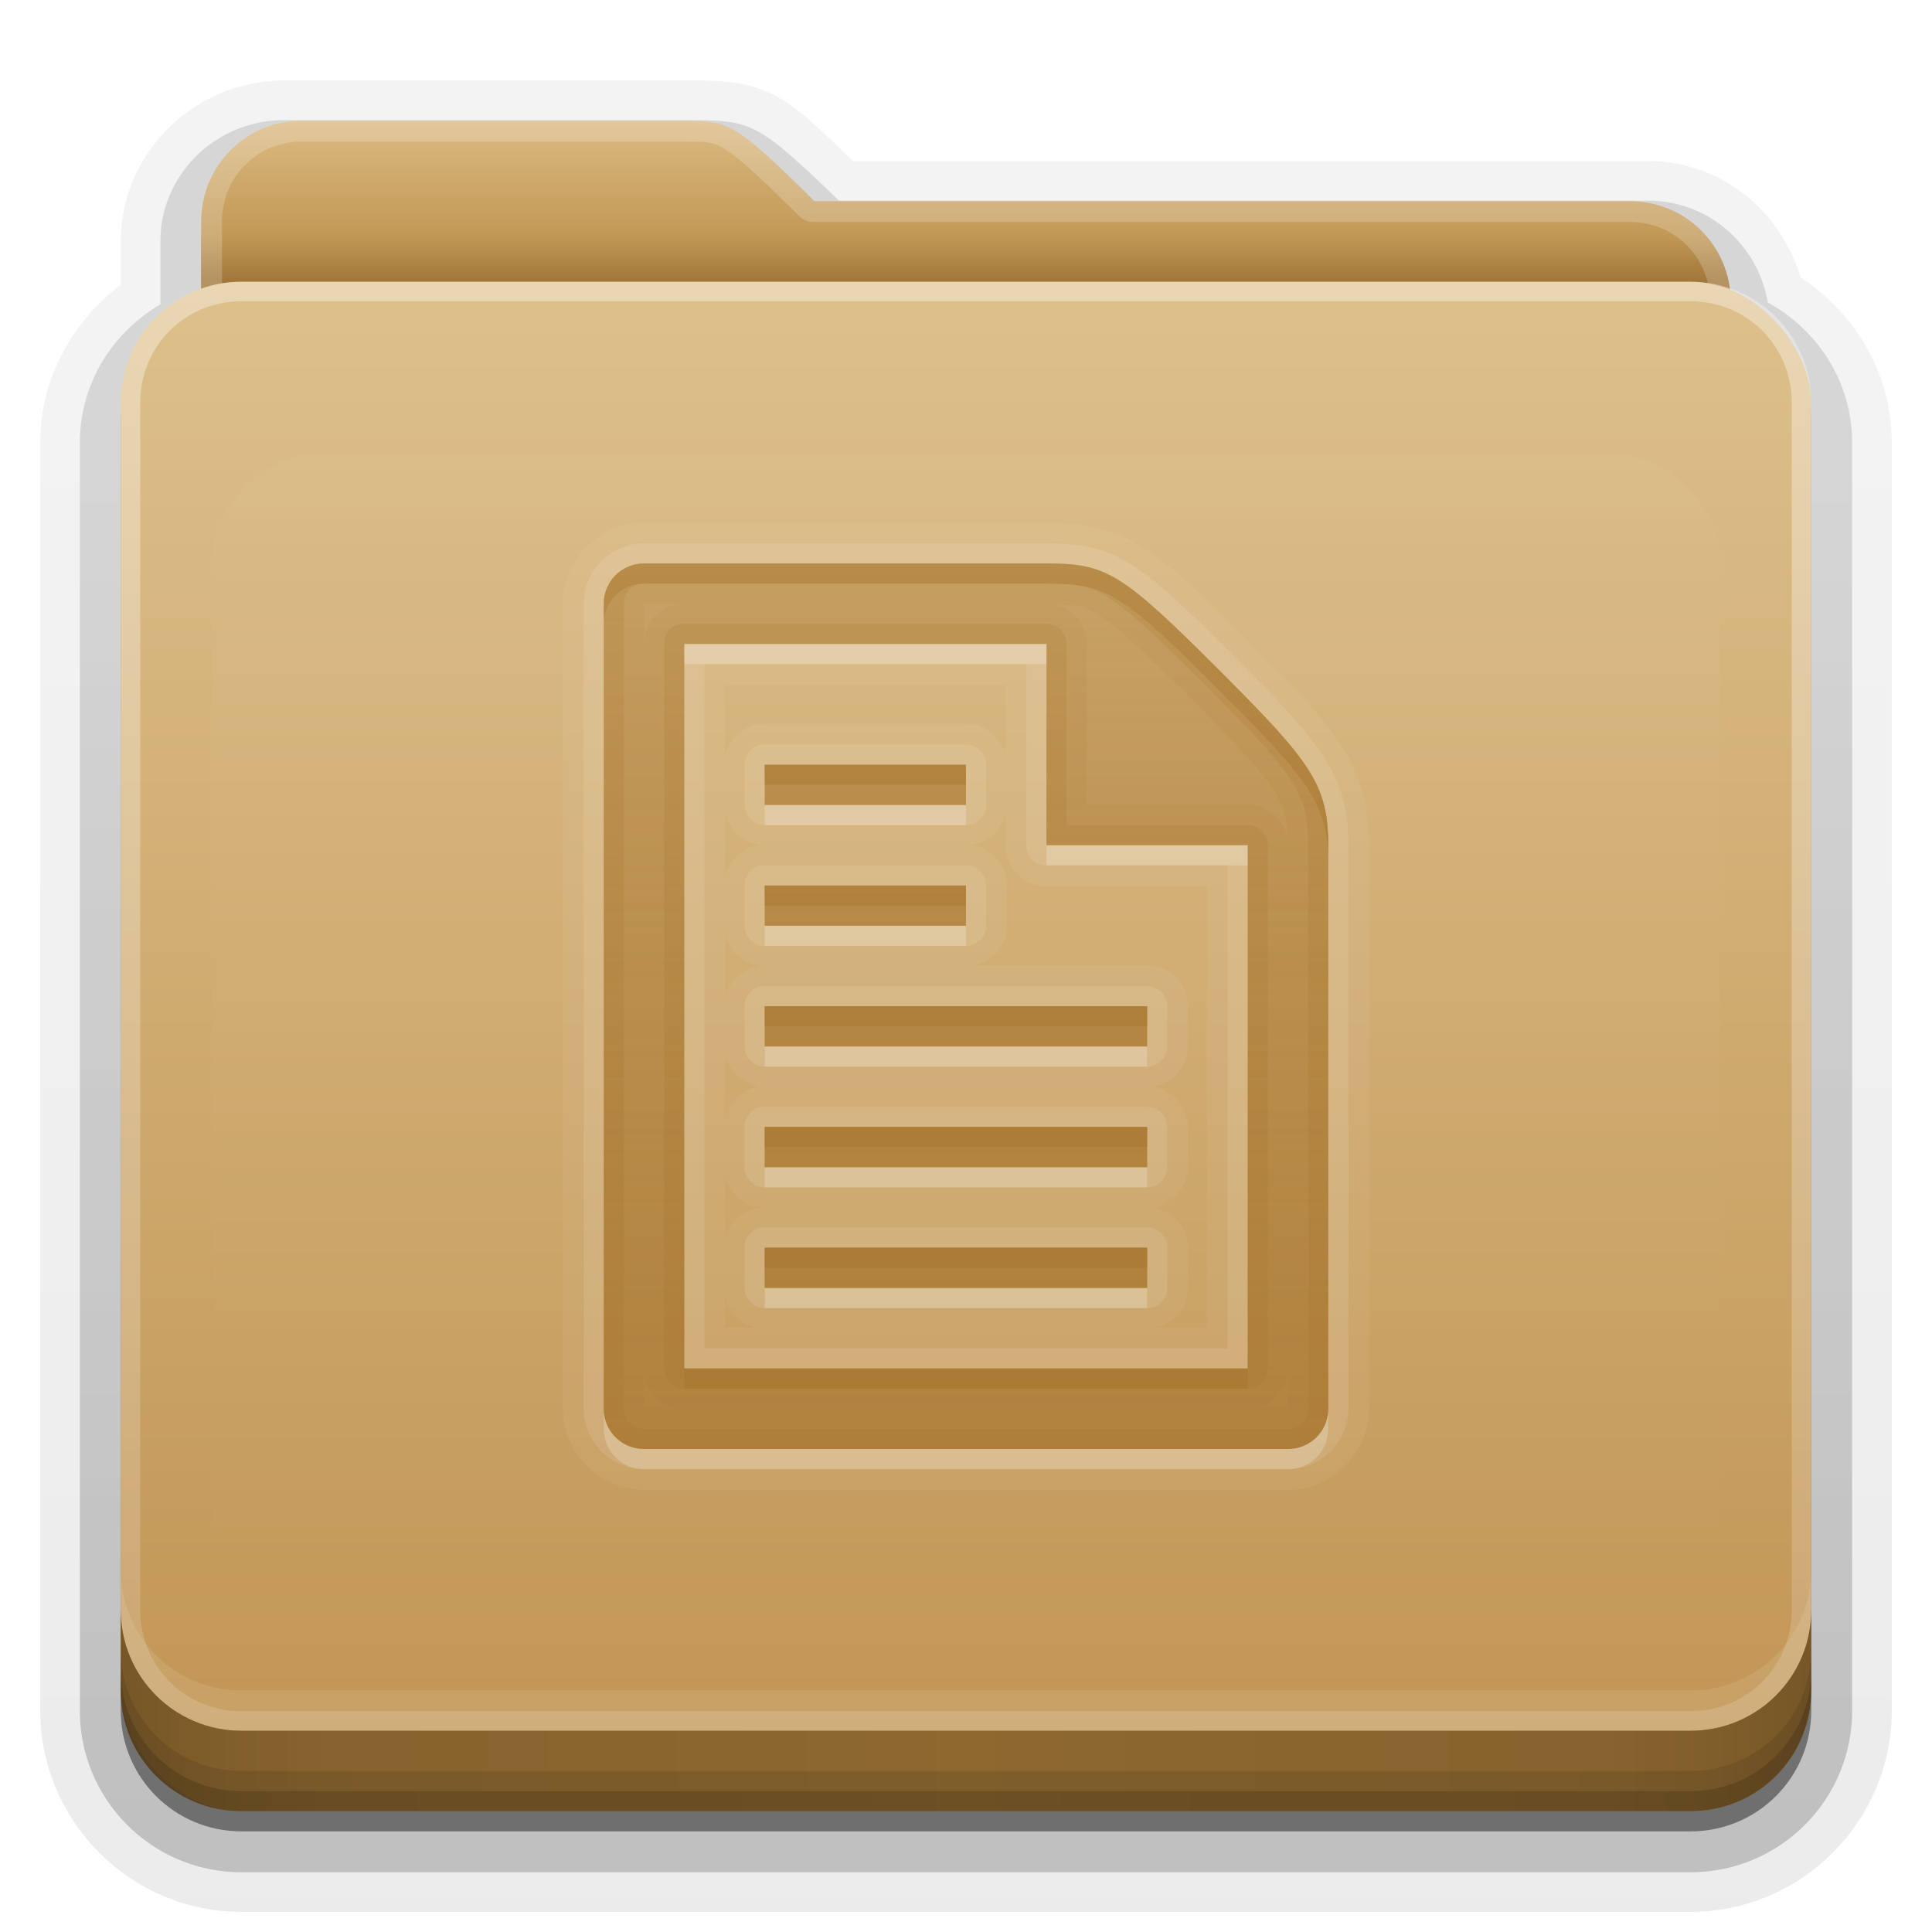 <svg height="96" width="96" xmlns="http://www.w3.org/2000/svg" xmlns:xlink="http://www.w3.org/1999/xlink"><linearGradient id="a"><stop offset="0" stop-color="#fff"/><stop offset="1" stop-color="#fff" stop-opacity="0"/></linearGradient><linearGradient id="b" gradientTransform="scale(1.06 .944)" gradientUnits="userSpaceOnUse" x1="48.036" x2="48.036" y1="25.911" y2="85.821"><stop offset="0" stop-color="#c6953a"/><stop offset="1" stop-color="#ab7a1f"/></linearGradient><linearGradient id="c" gradientTransform="matrix(1.006 0 0 .994 0 12)" gradientUnits="userSpaceOnUse" x1="45.448" x2="45.448" y1="80.472" y2="7.017"><stop offset="0"/><stop offset="1" stop-opacity=".588"/></linearGradient><linearGradient id="d" gradientUnits="userSpaceOnUse" x1="48" x2="48" y1="86" y2="13.988"><stop offset="0" stop-color="#c29656"/><stop offset="1" stop-color="#ddc08b"/></linearGradient><clipPath id="e"><rect height="72" rx="6" width="84" x="6" y="18"/></clipPath><filter id="f" color-interpolation-filters="sRGB" height="1.394" width="1.331" x="-.166" y="-.197"><feGaussianBlur stdDeviation="5.17"/></filter><linearGradient id="g" gradientUnits="userSpaceOnUse" spreadMethod="reflect" x1="90" x2="48" y1="88" y2="88"><stop offset="0" stop-opacity=".588"/><stop offset=".118" stop-opacity=".471"/><stop offset=".238" stop-opacity=".392"/><stop offset="1" stop-opacity=".314"/></linearGradient><linearGradient id="h" gradientTransform="matrix(1 0 0 -1 0 92)" gradientUnits="userSpaceOnUse" x1="48" x2="48" xlink:href="#a" y1="75.083" y2="-40"/><linearGradient id="i" gradientUnits="userSpaceOnUse" x1="48.022" x2="48.022" xlink:href="#a" y1="22.933" y2="81.481"/><linearGradient id="j" gradientUnits="userSpaceOnUse" x1="27.019" x2="27.019" y1="6.198" y2="13.91"><stop offset="0" stop-color="#dab980"/><stop offset=".717" stop-color="#c29856"/><stop offset="1" stop-color="#a2773a"/></linearGradient><linearGradient id="k" gradientUnits="userSpaceOnUse" x1="43" x2="43" xlink:href="#c" y1="91" y2="7"/><linearGradient id="l" gradientUnits="userSpaceOnUse" x1="45" x2="45" xlink:href="#c" y1="92" y2="7"/><linearGradient id="m" gradientUnits="userSpaceOnUse" x1="56" x2="56" y1="72" y2="28"><stop offset="0" stop-color="#aa7932" stop-opacity=".784"/><stop offset="1" stop-color="#aa7932" stop-opacity=".392"/></linearGradient><g><g fill="url(#l)"><path d="m14.125 4c-4.434 0-8.125 3.568-8.125 8v2.156c-2.376 1.802-4 4.603-4 7.844v63c0 5.504 4.496 10 10 10h72c5.504 0 10-4.496 10-10v-63c0-3.483-1.853-6.453-4.531-8.219-.987-3.29-3.943-5.781-7.594-5.781h-39.5c-1.403-1.355-2.54-2.51-3.688-3.156-1.495-.842-2.931-.814-3.812-.844a.928.928 0 0 0 -.031 0c-.001-0-.03-0-.031 0h-.031z" opacity=".08"/><path d="m14.125 4.938c-3.941 0-7.188 3.143-7.188 7.062v2.594c-2.383 1.622-4 4.294-4 7.406v63c0 5.001 4.061 9.062 9.062 9.062h72c5.001 0 9.062-4.061 9.062-9.062v-63c0-3.261-1.773-6.04-4.344-7.625-.761-3.096-3.477-5.438-6.844-5.438h-39.812c-1.597-1.541-2.772-2.678-3.844-3.281-1.273-.717-2.447-.688-3.375-.719a1.044 1.044 0 0 0 -.031 0c-0 0-.031 0-.031 0z" opacity=".1"/><path d="m14.125 5.969c-3.389 0-6.156 2.688-6.156 6.031v3.125c-2.375 1.394-4 3.92-4 6.875v63c0 4.438 3.593 8.031 8.031 8.031h72c4.438 0 8.031-3.593 8.031-8.031v-63c0-3.032-1.712-5.604-4.188-6.969-.492-2.86-2.929-5.062-5.969-5.062h-40.188c-1.835-1.775-3.009-2.865-3.969-3.406-1.037-.584-1.94-.561-2.906-.594a1.044 1.044 0 0 0 -.031 0z" opacity=".2"/><path d="m14.125 7c-2.843 0-5.125 2.23-5.125 5v3.688c-2.364 1.121-4 3.513-4 6.312v63c0 3.878 3.122 7 7 7h72c3.878 0 7-3.122 7-7v-63c0-2.81-1.653-5.196-4.031-6.312-.17-2.618-2.362-4.688-5.094-4.688h-40.594c-4.221-4.112-4.503-3.933-6.5-4z" opacity=".3"/></g><path d="m15 7c-2.77 0-5 2.23-5 5v3.344c-2.334.821-4 3.035-4 5.656v64c0 3.324 2.676 6 6 6h72c3.324 0 6-2.676 6-6v-64c0-2.642-1.7-4.851-4.062-5.656-.326-2.45-2.395-4.344-4.938-4.344h-40.531c-4.112-4.112-4.366-3.933-6.312-4z" fill="url(#k)" opacity=".45"/></g><g><rect fill="url(#b)" height="62.679" rx="6" width="75" x="10.536" y="23.143"/><path d="m15 6c-2.77 0-5 2.23-5 5v59.812c0 2.393 1.919 4.312 4.312 4.312h67.375c2.393 0 4.312-1.919 4.312-4.312v-55.812c0-2.77-2.23-5-5-5h-40.531c-4.112-4.112-4.366-3.933-6.312-4z" fill="url(#j)"/><path d="m15 6c-2.77 0-5 2.23-5 5v59.812c0 2.393 1.919 4.312 4.312 4.312h67.375c2.393 0 4.312-1.919 4.312-4.312v-55.812c0-2.77-2.23-5-5-5h-40.531c-4.112-4.112-4.366-3.933-6.312-4zm0 1.031h19.125.031c.965.031 1.193-.017 1.812.344.63.367 1.707 1.332 3.75 3.375a1.044 1.044 0 0 0 .75.281h40.531c2.21 0 3.969 1.759 3.969 3.969v55.812c0 1.835-1.446 3.281-3.281 3.281h-67.375c-1.835 0-3.281-1.446-3.281-3.281v-59.812c0-2.21 1.759-3.969 3.969-3.969z" fill="#fff" opacity=".2"/></g><g><rect fill="url(#d)" height="76" rx="6" width="84" x="6" y="14"/><path d="m12 86c-3.324 0-6-2.676-6-6v-60c0-3.324 2.676-6 6-6h72c3.324 0 6 2.676 6 6v60c0 3.324-2.676 6-6 6zm0-.969h72c2.805 0 5.031-2.226 5.031-5.031v-60c0-2.805-2.226-5.031-5.031-5.031h-72c-2.805 0-5.031 2.226-5.031 5.031v60c0 2.805 2.226 5.031 5.031 5.031z" fill="url(#h)" opacity=".35"/><path d="m6 78v2c0 3.324 2.676 6 6 6h72c3.324 0 6-2.676 6-6v-2c0 3.324-2.676 6-6 6h-72c-3.324 0-6-2.676-6-6z" fill="#fff" opacity=".1"/></g><path d="m6 80v4c0 3.324 2.676 6 6 6h72c3.324 0 6-2.676 6-6v-4c0 3.324-2.676 6-6 6h-72c-3.324 0-6-2.676-6-6z" fill="#a17431" opacity=".8"/><path d="m6 80v4c0 3.324 2.676 6 6 6h72c3.324 0 6-2.676 6-6v-4c0 3.324-2.676 6-6 6h-72c-3.324 0-6-2.676-6-6z" fill="url(#g)" opacity=".5"/><path d="m6 82v2c0 3.324 2.676 6 6 6h72c3.324 0 6-2.676 6-6v-2c0 3.324-2.676 6-6 6h-72c-3.324 0-6-2.676-6-6z" opacity=".1"/><path d="m6 83v1c0 3.324 2.676 6 6 6h72c3.324 0 6-2.676 6-6v-1c0 3.324-2.676 6-6 6h-72c-3.324 0-6-2.676-6-6z" opacity=".15"/><path clip-path="url(#e)" d="m15.969 22.531c-2.846.004-5.433 2.592-5.438 5.438v48.062c.004 2.846 2.592 5.433 5.438 5.438h64.062c2.846-.004 5.433-2.592 5.438-5.438v-48.062c-.004-2.846-2.592-5.433-5.438-5.438z" fill="url(#i)" filter="url(#f)" opacity=".15"/><path d="m32 25.969c-2.192 0-4.031 1.839-4.031 4.031v40c0 2.192 1.839 4.031 4.031 4.031h32c2.192 0 4.031-1.839 4.031-4.031v-28c0-1.694-.35-3.329-1.312-4.844s-2.37-2.964-4.625-5.219c-2.477-2.477-3.936-3.881-5.438-4.812s-3.056-1.156-4.656-1.156zm0 2.031h20c3 0 3.729.447 8.656 5.375 4.479 4.479 5.344 5.625 5.344 8.625v28c0 1.108-.892 2-2 2h-32c-1.108 0-2-.892-2-2v-40c0-1.108.892-2 2-2zm2 4v36h28v-26h-10v-10zm2.031 2.031h13.938v3.562a2.02 2.02 0 0 0 -1.969-1.625h-10a2.02 2.02 0 0 0 -1.969 1.594zm1.969 3.969h10v2h-10zm-1.969 2.406a2.02 2.02 0 0 0 1.781 1.594 2.02 2.02 0 0 0 -1.781 1.562zm13.938.031v1.562a2.02 2.02 0 0 0 2.031 2.031h7.969v21.938h-2.562a2.02 2.02 0 0 0 1.625-1.969v-2a2.02 2.02 0 0 0 -1.844-2 2.02 2.02 0 0 0 1.844-2v-2a2.02 2.02 0 0 0 -1.844-2 2.02 2.02 0 0 0 1.844-2v-2a2.02 2.02 0 0 0 -2.031-2.031h-8.594a2.02 2.02 0 0 0 1.625-1.969v-2a2.02 2.02 0 0 0 -1.844-2 2.02 2.02 0 0 0 1.781-1.562zm-11.969 3.562h10v2h-10zm-1.969 2.406a2.02 2.02 0 0 0 1.781 1.594 2.02 2.02 0 0 0 -1.781 1.562zm1.969 3.594h19v2h-19zm-1.969 2.406a2.02 2.02 0 0 0 1.781 1.594 2.02 2.02 0 0 0 -1.781 1.562zm1.969 3.594h19v2h-19zm-1.969 2.406a2.02 2.02 0 0 0 1.781 1.594 2.02 2.02 0 0 0 -1.781 1.562zm1.969 3.594h19v2h-19zm-1.969 2.406a2.02 2.02 0 0 0 1.531 1.562h-1.531z" fill="#fff" opacity=".05"/><path d="m32 27c-1.645 0-3 1.355-3 3v40c0 1.645 1.355 3 3 3h32c1.645 0 3-1.355 3-3v-28c0-1.596-.288-2.915-1.156-4.281s-2.222-2.816-4.469-5.062c-2.471-2.471-3.914-3.827-5.25-4.656s-2.575-1-4.125-1zm0 1h20c3 0 3.729.447 8.656 5.375 4.479 4.479 5.344 5.625 5.344 8.625v28c0 1.108-.892 2-2 2h-32c-1.108 0-2-.892-2-2v-40c0-1.108.892-2 2-2zm2 4v36h28v-26h-10v-10zm1 1h16v9a1.001 1.001 0 0 0 1 1h9v24h-26zm2.812 4a1.001 1.001 0 0 0 -.812 1v2a1.001 1.001 0 0 0 1 1h10a1.001 1.001 0 0 0 1-1v-2a1.001 1.001 0 0 0 -1-1h-10a1.001 1.001 0 0 0 -.094 0 1.001 1.001 0 0 0 -.094 0zm.188 1h10v2h-10zm-.188 5a1.001 1.001 0 0 0 -.812 1v2a1.001 1.001 0 0 0 1 1h10a1.001 1.001 0 0 0 1-1v-2a1.001 1.001 0 0 0 -1-1h-10a1.001 1.001 0 0 0 -.094 0 1.001 1.001 0 0 0 -.094 0zm.188 1h10v2h-10zm-.188 5a1.001 1.001 0 0 0 -.812 1v2a1.001 1.001 0 0 0 1 1h19a1.001 1.001 0 0 0 1-1v-2a1.001 1.001 0 0 0 -1-1h-19a1.001 1.001 0 0 0 -.094 0 1.001 1.001 0 0 0 -.094 0zm.188 1h19v2h-19zm-.188 5a1.001 1.001 0 0 0 -.812 1v2a1.001 1.001 0 0 0 1 1h19a1.001 1.001 0 0 0 1-1v-2a1.001 1.001 0 0 0 -1-1h-19a1.001 1.001 0 0 0 -.094 0 1.001 1.001 0 0 0 -.094 0zm.188 1h19v2h-19zm-.188 5a1.001 1.001 0 0 0 -.812 1v2a1.001 1.001 0 0 0 1 1h19a1.001 1.001 0 0 0 1-1v-2a1.001 1.001 0 0 0 -1-1h-19a1.001 1.001 0 0 0 -.094 0 1.001 1.001 0 0 0 -.094 0zm.188 1h19v2h-19z" fill="#fff" opacity=".1"/><g fill="url(#m)"><path d="m32 28c-1.108 0-2 .892-2 2v40c0 1.108.892 2 2 2h32c1.108 0 2-.892 2-2v-28c0-3-.865-4.146-5.344-8.625-4.928-4.928-5.656-5.375-8.656-5.375zm2 4h18v10h10v26h-28zm4 6v2h10v-2zm0 6v2h10v-2zm0 6v2h19v-2zm0 6v2h19v-2zm0 6v2h19v-2z" opacity=".9"/><path d="m32 28c-1.108 0-2 .892-2 2v40c0 1.108.892 2 2 2h32c1.108 0 2-.892 2-2v-28c0-3-.865-4.146-5.344-8.625-4.928-4.928-5.656-5.375-8.656-5.375zm0 2h1.844a2 2 0 0 0 -1.844 1.812zm20.406.031c.972.011 1.426.047 2.156.5.848.526 2.237 1.8 4.688 4.25 2.225 2.225 3.471 3.6 4.062 4.531.522.822.633 1.351.656 2.344a2 2 0 0 0 -1.969-1.656h-8v-8a2 2 0 0 0 -1.594-1.969zm-18.406 1.969h18v10h10v26h-28zm4 6v2h10v-2zm0 6v2h10v-2zm0 6v2h19v-2zm0 6v2h19v-2zm0 6v2h19v-2zm-6 6.156a2 2 0 0 0 1.812 1.844h-1.812zm32 .031v1.812h-1.844a2 2 0 0 0 1.844-1.812z" opacity=".25"/><path d="m32 28c-1.108 0-2 .892-2 2v1c0-1.108.892-2 2-2h20c3 0 3.729.447 8.656 5.375 4.479 4.479 5.344 5.625 5.344 8.625v-1c0-3-.865-4.146-5.344-8.625-4.928-4.928-5.656-5.375-8.656-5.375zm6 10v1h10v-1zm0 6v1h10v-1zm0 6v1h19v-1zm0 6v1h19v-1zm0 6v1h19v-1zm-4 6v1h28v-1z"/><path d="m32 28c-1.108 0-2 .892-2 2v40c0 1.108.892 2 2 2h32c1.108 0 2-.892 2-2v-28c0-3-.865-4.146-5.344-8.625-4.928-4.928-5.656-5.375-8.656-5.375zm0 1h20c1.45 0 2.052.061 3.062.688 1.01.627 2.418 1.949 4.875 4.406 2.232 2.232 3.535 3.611 4.219 4.688s.844 1.815.844 3.219v28c0 .571-.429 1-1 1h-32c-.571 0-1-.429-1-1v-40c0-.571.429-1 1-1zm1.812 2a1 1 0 0 0 -.812 1v36a1 1 0 0 0 1 1h28a1 1 0 0 0 1-1v-26a1 1 0 0 0 -1-1h-9v-9a1 1 0 0 0 -1-1h-18a1 1 0 0 0 -.156 0 1 1 0 0 0 -.031 0zm.188 1h18v10h10v26h-28zm4 6v2h10v-2zm0 6v2h10v-2zm0 6v2h19v-2zm0 6v2h19v-2zm0 6v2h19v-2z" opacity=".5"/></g><path d="m34 32v1h18v-1zm4 8v1h10v-1zm14 2v1h10v-1zm-14 4v1h10v-1zm0 6v1h19v-1zm0 6v1h19v-1zm0 6v1h19v-1zm-8 6v1c0 1.108.892 2 2 2h32c1.108 0 2-.892 2-2v-1c0 1.108-.892 2-2 2h-32c-1.108 0-2-.892-2-2z" fill="#fff" opacity=".2"/></svg>